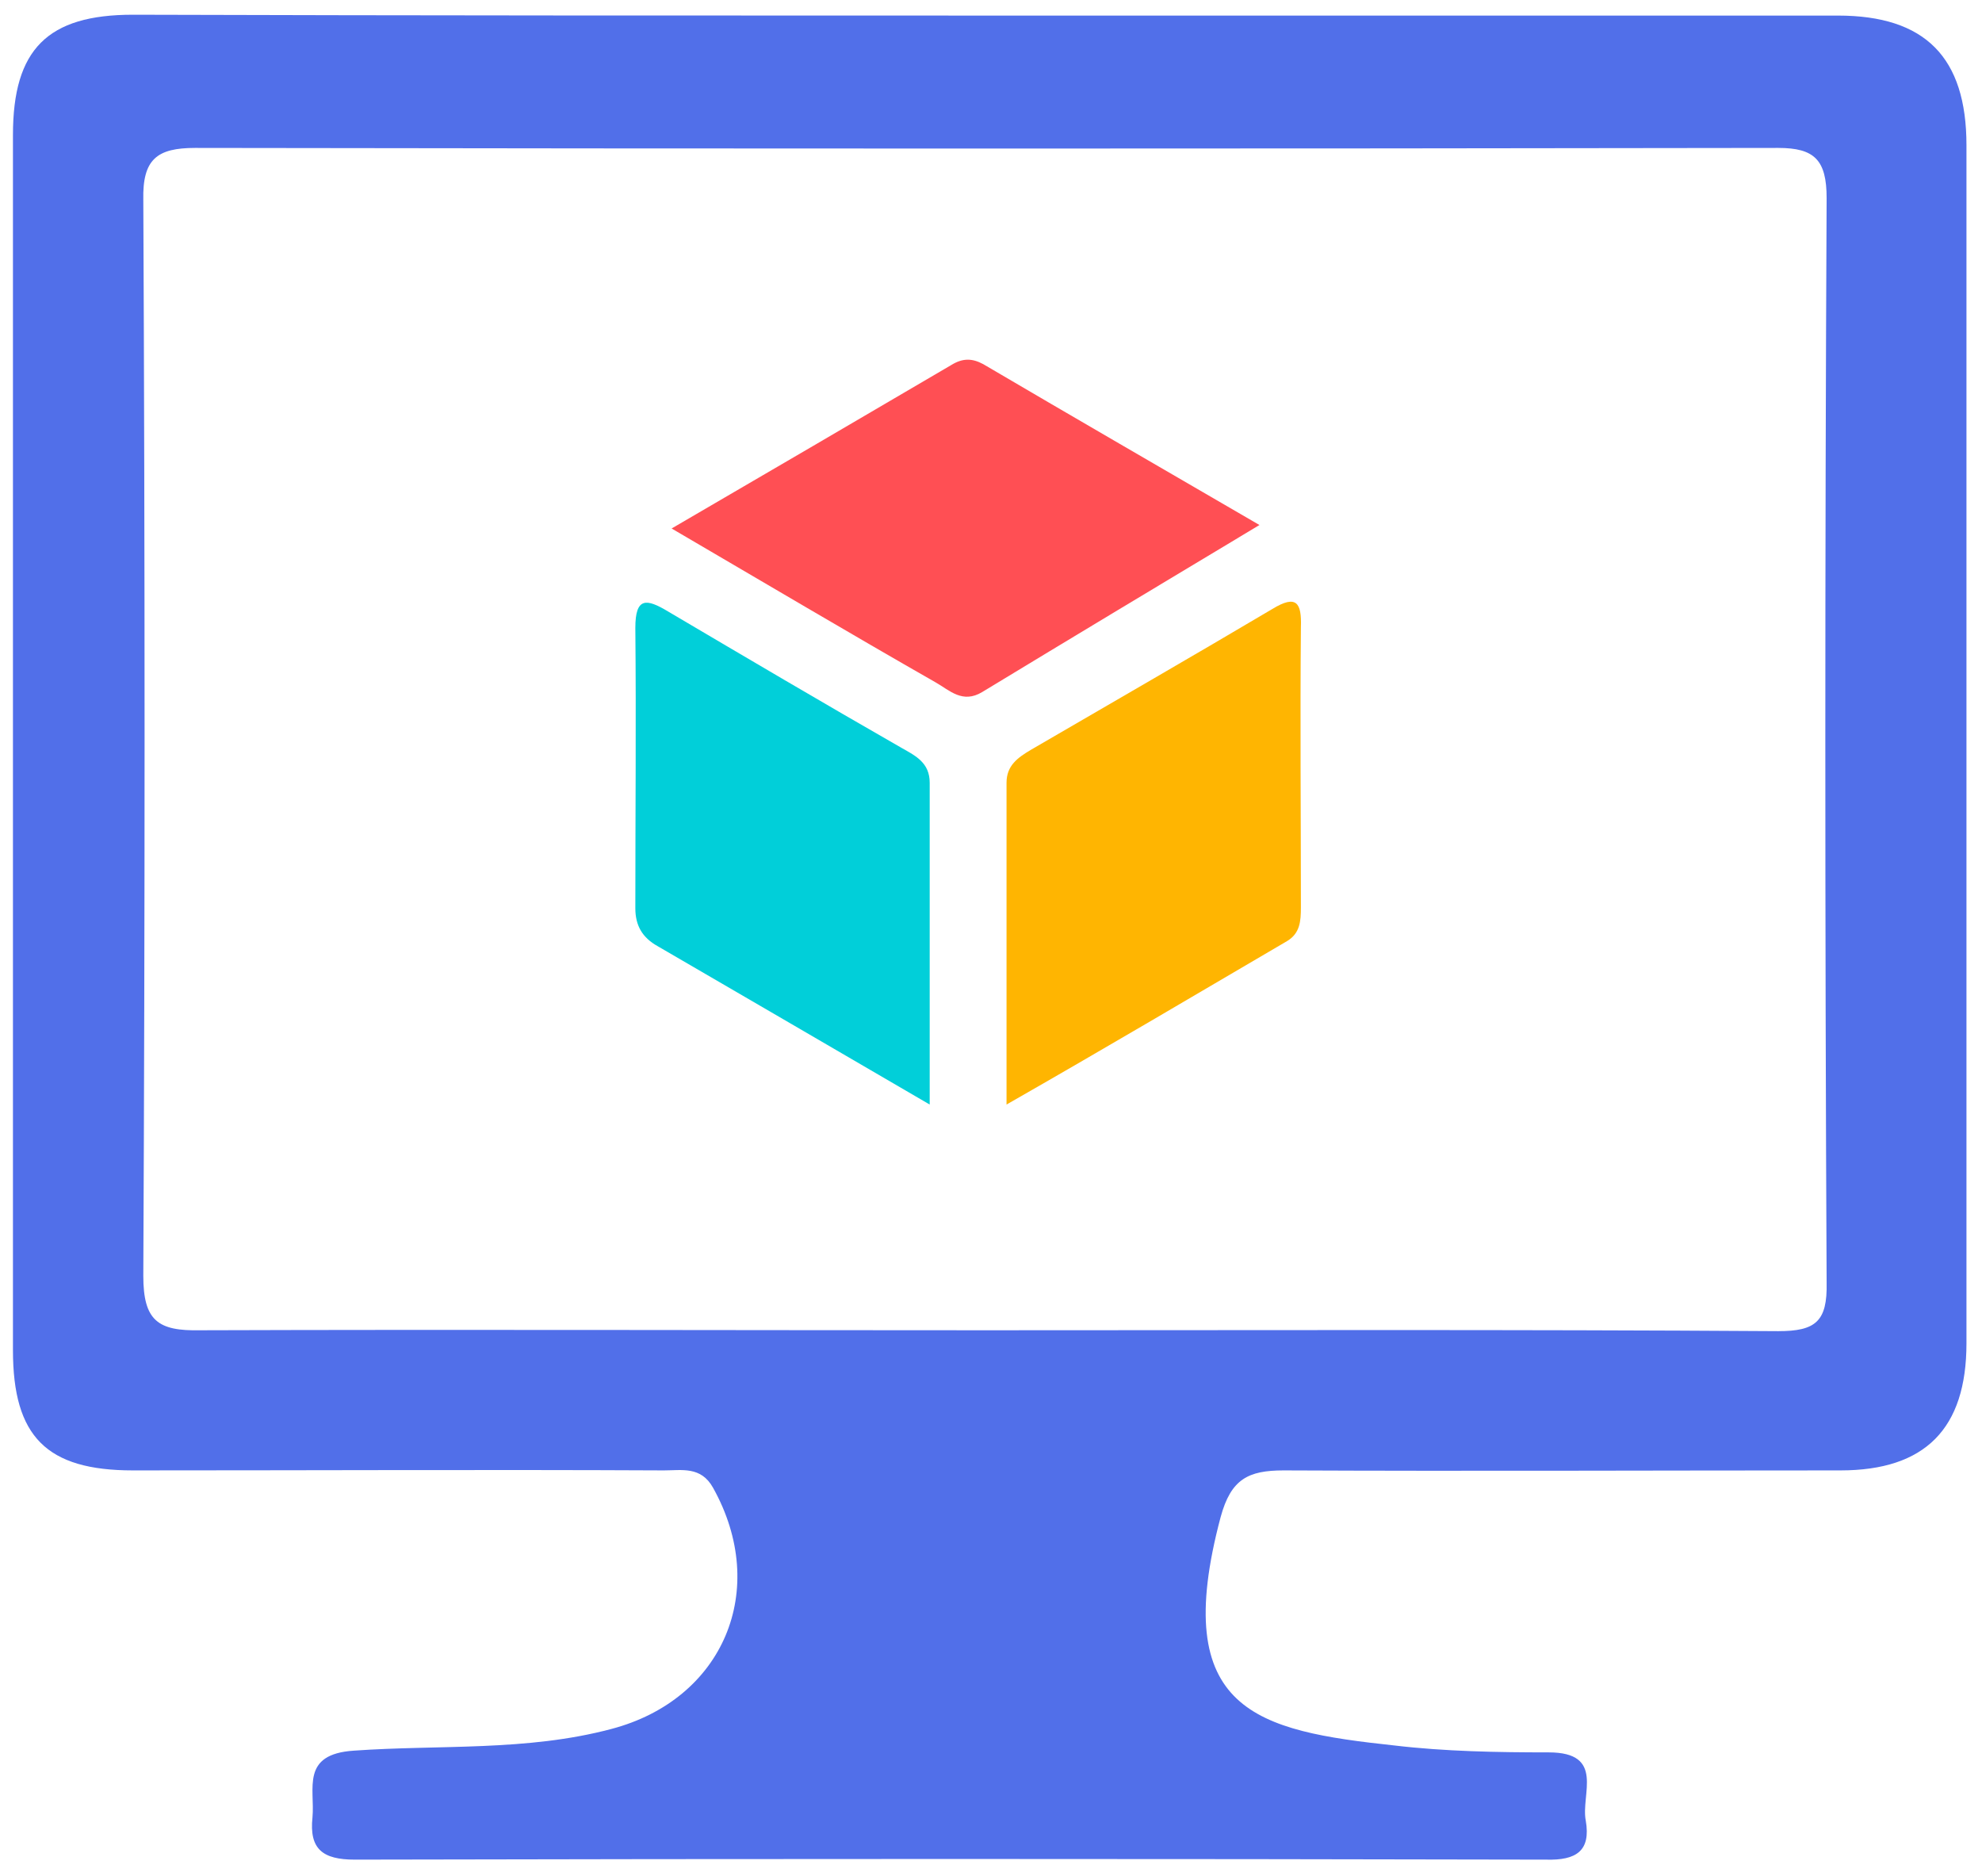 <svg width="56" height="53" viewBox="0 0 56 53" fill="none" xmlns="http://www.w3.org/2000/svg">
<g clip-path="url(#clip0_303_4485)">
<path d="M27.78 0.44C35.829 0.44 43.878 0.44 51.927 0.44C54.39 0.44 55.561 1.613 55.561 4.105C55.561 15.394 55.561 26.659 55.561 37.948C55.561 40.367 54.39 41.54 52 41.54C46.756 41.54 41.512 41.564 36.268 41.54C35.268 41.54 34.78 41.784 34.488 42.859C33.024 48.357 35.536 48.895 39.39 49.31C40.829 49.481 42.317 49.506 43.756 49.506C45.366 49.506 44.658 50.703 44.805 51.436C44.951 52.291 44.536 52.56 43.683 52.536C32.463 52.511 21.244 52.511 10.024 52.536C9.122 52.536 8.732 52.243 8.829 51.339C8.902 50.532 8.488 49.555 10 49.457C12.415 49.286 14.878 49.481 17.268 48.846C20.439 48.015 21.756 44.912 20.146 42.029C19.805 41.418 19.268 41.54 18.756 41.54C13.756 41.516 8.756 41.54 3.756 41.54C1.317 41.54 0.366 40.587 0.366 38.144C0.366 26.708 0.366 15.272 0.366 3.812C0.366 1.393 1.341 0.416 3.756 0.416C11.78 0.44 19.78 0.44 27.78 0.44ZM27.829 37.581C35.293 37.581 42.78 37.557 50.244 37.606C51.293 37.606 51.634 37.337 51.61 36.238C51.561 26.024 51.561 15.81 51.61 5.596C51.61 4.521 51.268 4.179 50.244 4.179C35.341 4.203 20.439 4.203 5.512 4.179C4.439 4.179 4.024 4.496 4.049 5.645C4.097 15.785 4.097 25.901 4.049 36.042C4.049 37.313 4.463 37.606 5.658 37.581C13.049 37.557 20.439 37.581 27.829 37.581Z" fill="#516FE9"/>
<path d="M18.976 14.93C21.707 13.342 24.293 11.827 26.878 10.312C27.195 10.116 27.463 10.116 27.78 10.287C30.317 11.778 32.854 13.244 35.585 14.832C32.854 16.47 30.293 18.009 27.756 19.548C27.195 19.89 26.829 19.5 26.439 19.28C24 17.887 21.61 16.47 18.976 14.93Z" fill="#FF4F54"/>
<path d="M26.268 31.204C23.537 29.616 21.073 28.174 18.585 26.732C18.146 26.488 17.951 26.146 17.951 25.657C17.951 23.018 17.976 20.379 17.951 17.74C17.951 16.86 18.268 16.909 18.878 17.276C21.073 18.571 23.268 19.866 25.488 21.137C25.878 21.357 26.268 21.552 26.268 22.114C26.268 25.071 26.268 28.003 26.268 31.204Z" fill="#01CFD9"/>
<path d="M28.439 31.204C28.439 28.027 28.439 25.071 28.439 22.114C28.439 21.625 28.756 21.405 29.122 21.186C31.39 19.866 33.683 18.547 35.951 17.203C36.634 16.787 36.78 17.032 36.756 17.716C36.732 20.355 36.756 22.994 36.756 25.633C36.756 26.024 36.732 26.366 36.366 26.586C33.78 28.101 31.22 29.616 28.439 31.204Z" fill="#FFB501"/>
</g>
<defs>
<clipPath id="clip0_303_4485">
<rect width="56" height="53" fill="white"/>
</clipPath>
</defs>
</svg>
